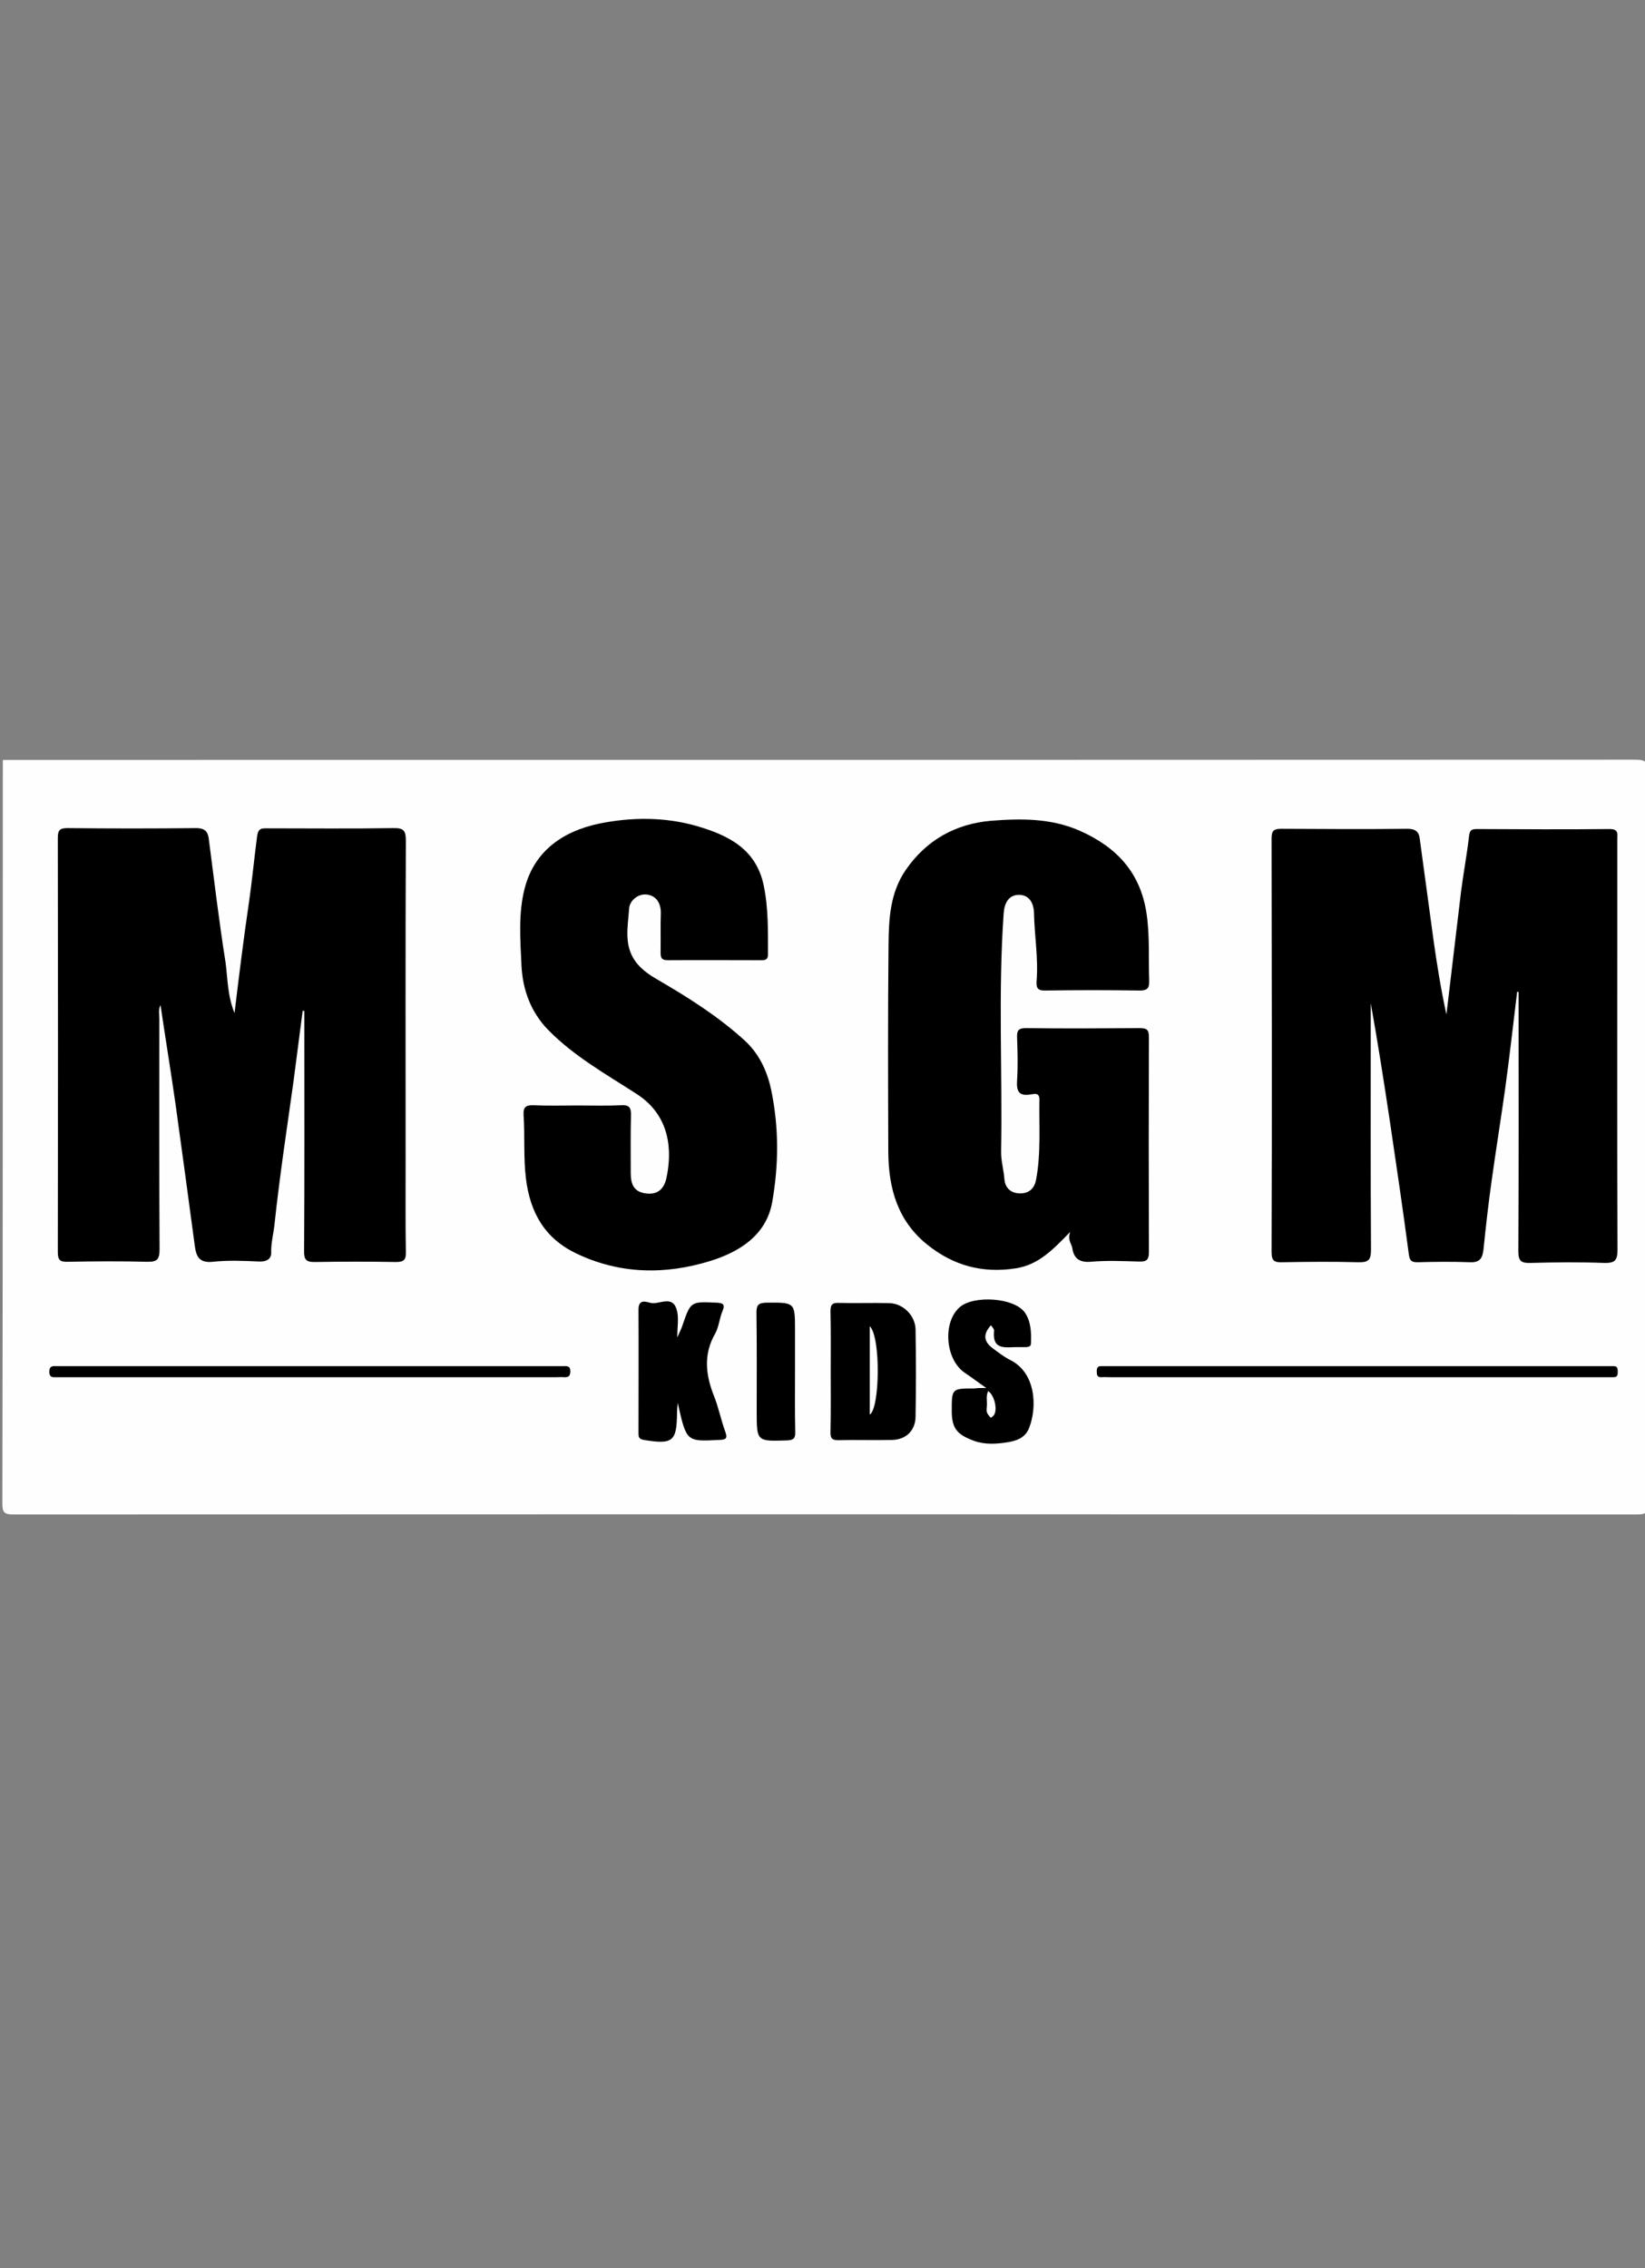 <?xml version="1.0" encoding="utf-8"?>
<!-- Generator: Adobe Illustrator 21.1.0, SVG Export Plug-In . SVG Version: 6.00 Build 0)  -->
<svg version="1.1" id="Layer_1" xmlns="http://www.w3.org/2000/svg" xmlns:xlink="http://www.w3.org/1999/xlink" x="0px" y="0px"
	 viewBox="0 0 700 965" style="enable-background:new 0 0 700 965;" xml:space="preserve">
<rect x="0" y="0" width="700" height="965" fill="#808080" stroke="none"/>
<style type="text/css">
	.st0{fill:#FEFEFE;}
</style>
<g>
	<path class="st0" d="M1.2,323.3c231.6,0,463.2,0,694.7-0.1c4.4,0,5.4,1,5.4,5.4c-0.1,103.6-0.1,207.3,0,310.9c0,4-0.8,4.8-4.8,4.8
		c-230.2-0.1-460.4-0.1-690.7,0c-4,0-4.8-0.8-4.8-4.8C1.2,534.1,1.2,428.7,1.2,323.3z"/>
	<path d="M99.8,431c2-16.6,3.9-32,6.2-47.5c1.3-9.2,2.2-18.5,3.4-27.7c0.5-3.6,2-3.4,4.4-3.4c17.9,0,35.8,0.2,53.6-0.1
		c4.5-0.1,5.3,1.2,5.3,5.4c-0.2,45.5-0.1,91-0.1,136.5c0,12.8-0.1,25.7,0.1,38.5c0.1,3.3-0.9,4.2-4.2,4.2c-11.5-0.2-22.9-0.2-34.4,0
		c-3.8,0.1-4.8-1-4.7-4.8c0.2-32.1,0.1-64.1,0.1-96.2c0-1.9,0-3.8,0-5.8c-0.2,0-0.5,0-0.7-0.1c-1.3,10-2.6,20-3.9,30
		c-1.4,10.1-2.9,20.3-4.3,30.4c-1.4,10.2-2.7,20.3-3.8,30.5c-0.4,4-1.5,7.8-1.4,11.9c0.1,2.7-1.8,4-5,3.9
		c-6.6-0.3-13.3-0.6-19.8,0.1c-5.7,0.6-7.1-2.1-7.7-6.7c-2.7-20.1-5.4-40.2-8.2-60.3c-2-14-4.3-28-6.4-42.2c-1,1.9-0.5,3.9-0.5,5.8
		c0,32.7-0.1,65.3,0.1,98c0,4.4-1,5.5-5.4,5.4c-11.3-0.3-22.5-0.2-33.8,0c-3.3,0.1-4.1-0.9-4.1-4.2c0.1-58.7,0.1-117.4,0-176.1
		c0-3.3,0.8-4.2,4.1-4.2c18.3,0.2,36.5,0.2,54.8,0c3.4,0,4.9,1.3,5.3,4.3c2.3,17.7,4.4,35.4,7.2,53C96.9,416.5,96.8,423.6,99.8,431z
		"/>
	<path d="M645.6,421.9c-1.7,13.7-3.2,27.5-5.1,41.2c-1.8,12.9-3.9,25.8-5.7,38.8c-1.4,9.8-2.5,19.6-3.5,29.4
		c-0.4,3.8-1.4,5.9-5.8,5.7c-7.4-0.3-14.8-0.2-22.2,0c-2.6,0-3.4-0.5-3.8-3.4c-2.5-19-5.3-37.9-8.1-56.8c-2.5-16.6-5.1-33.3-8.1-50
		c0,1.9,0,3.9,0,5.8c0,33-0.1,66.1,0.1,99.1c0,4.5-1.2,5.4-5.5,5.3c-10.7-0.3-21.4-0.2-32.1,0c-3.2,0.1-4.7-0.3-4.7-4.2
		c0.2-58.7,0.1-117.4,0-176.1c0-3.4,1-4.1,4.2-4.1c17.9,0.1,35.8,0.2,53.7,0c3.1,0,4.7,1.1,5.1,3.9c2,14.5,3.9,28.9,5.9,43.4
		c1.5,10.6,3.2,21.2,5.5,31.7c2.1-17.4,4.1-34.7,6.2-52.1c1-7.9,2.5-15.7,3.4-23.6c0.3-2.5,0.8-3.2,3.3-3.2
		c18.9,0.1,37.7,0.2,56.6,0c3.9,0,3.2,2.2,3.2,4.5c0,15,0,29.9,0,44.9c0,43.2-0.1,86.3,0.1,129.5c0,4.5-1,5.8-5.6,5.7
		c-10.5-0.4-21-0.3-31.5,0c-4.1,0.1-5.1-1-5.1-5.1c0.2-35,0.1-70,0.1-105c0-1.7,0-3.3,0-5C646.1,421.9,645.8,421.9,645.6,421.9z"/>
	<path d="M455.4,524.1c-7.5,7.7-13.5,14-23.2,15.5c-14.2,2.2-26.5-1.2-37.5-10c-12.7-10.1-16.6-24-16.7-39.4
		c-0.1-29.4-0.2-58.7,0.1-88.1c0.1-11.1,0.6-22.3,7.4-32.1c8.8-12.7,21.2-19.5,36.1-20.8c12.6-1,25.5-1.2,37.8,4.2
		c15.8,7,25.9,17.8,28.5,35.3c1.4,9.4,0.8,18.9,1.1,28.3c0.1,3.1-0.4,4.4-4,4.4c-13.4-0.2-26.8-0.2-40.2,0c-3.3,0.1-3.9-1.2-3.7-4
		c0.8-9.7-0.9-19.2-1.1-28.9c-0.1-4.4-2.1-7.8-6.4-7.8c-4.3,0-6.2,3.4-6.5,7.8c-2.4,33.7-0.5,67.5-1.1,101.2
		c-0.1,4,1.1,7.9,1.4,11.9c0.2,3,2,5.9,6.3,6.1c4.5,0.2,6.6-2.5,7.2-5.9c2.1-11.2,1.2-22.7,1.4-34.1c0-3-2.2-2.3-3.7-2.1
		c-5.2,0.9-6.1-1.5-5.8-6.1c0.4-6,0.2-12.1,0-18.1c-0.1-2.9,0.5-4,3.7-4c16.1,0.2,32.3,0.1,48.4,0c2.9,0,4,0.5,4,3.7
		c-0.1,30.5-0.1,61,0,91.6c0,3.6-1.3,4.1-4.4,4c-6.8-0.2-13.6-0.5-20.4,0.1c-4.9,0.4-7.2-1.6-7.8-5.8
		C456,529.1,454.2,527.7,455.4,524.1z"/>
	<path d="M245.7,470.3c6.2,0,12.5,0.2,18.7-0.1c3.4-0.2,4.2,1.1,4.1,4.3c-0.2,8.2-0.1,16.3-0.1,24.5c0,4.1,0.9,7.7,5.7,8.6
		c5.2,1,8.4-1.3,9.5-6.5c2.5-11.7,1.6-26.5-12.7-35.7c-13-8.4-26.6-16-37.6-27.2c-7.5-7.7-10.9-17.2-11.4-27.5
		c-0.5-11-1.4-22.2,1.4-32.9c4.2-16,16.5-24.2,31.6-27.4c13.7-2.8,27.9-2.9,41.5,1c13.4,3.9,25.4,9.7,28.6,25.4
		c2,9.7,1.8,19.5,1.8,29.3c0,2.3-1.3,2.4-3,2.4c-13.2,0-26.4-0.1-39.7,0c-2.9,0-3-1.4-3-3.6c0.1-5.4-0.1-10.9,0.1-16.3
		c0.1-4.2-1.8-7.4-5.7-8c-4-0.6-7.6,2.6-7.8,6c-0.5,7.6-2.4,15.6,2.9,22.7c2.6,3.4,6.1,5.7,9.6,7.7c12.9,7.5,25.5,15.5,36.5,25.5
		c6,5.4,9.6,12.6,11.4,20.9c3.4,16.1,3.3,32.1,0.5,48c-2.5,14.1-13.9,21.2-26.5,25.1c-19.2,5.9-38.5,5.6-57-3.3
		c-13.3-6.4-19.5-17.3-21.3-31.8c-1.1-9.1-0.4-18.1-1-27.1c-0.2-3.4,1.1-4.2,4.2-4.1C233.2,470.5,239.4,470.3,245.7,470.3z"/>
	<path d="M353.5,583.5c0-8.5,0.1-17.1-0.1-25.6c0-2.7,0.6-3.7,3.5-3.6c7.2,0.2,14.4-0.1,21.5,0.1c5.9,0.1,11.1,5.3,11.2,11.2
		c0.2,12.4,0.2,24.8,0,37.2c-0.1,5.8-4.1,9.7-10,9.8c-7.6,0.2-15.1-0.1-22.7,0.1c-2.9,0.1-3.6-0.9-3.5-3.6
		C353.6,600.6,353.5,592,353.5,583.5z"/>
	<path d="M288.2,569c1.1-2.5,1.7-3.6,2.1-4.8c3.6-10.6,3.6-10.5,14.5-10c2.8,0.1,3.9,0.6,2.6,3.7c-1.3,3.1-1.5,6.7-3.1,9.5
		c-5.1,8.9-4,17.7-0.4,26.7c1.9,4.8,2.9,10,4.7,14.9c1.2,3.2,0.1,3.5-2.7,3.6c-13.8,0.7-13.8,0.8-17.5-15.8
		c-0.2,2.2-0.3,3.2-0.3,4.2c-0.1,12.3-1.8,13.6-14.1,11.6c-2.3-0.4-2.3-1.4-2.3-3.1c0-17.5,0.1-34.9,0-52.4c0-4.7,3.4-3.2,5.2-2.8
		c3.7,0.8,9.1-3.4,11,2.7C289,560.4,288.2,564.1,288.2,569z"/>
	<path d="M419.7,590.5c-3.9-2.7-6.5-4.7-9.2-6.5c-8.2-5.6-9.5-21.3-2.2-27.8c5.9-5.3,23.3-4.2,27.8,2.2c2.6,3.7,2.8,8.5,2.6,13.1
		c0,1.3-0.9,1.5-1.9,1.6c-1.2,0-2.3,0-3.5,0c-4.9-0.1-11.2,1.8-10.3-7c0.1-0.7-0.8-1.5-1.3-2.3c-3.5,3.8-3.2,7,1,10
		c2.3,1.7,4.5,3.4,7,4.7c11.1,5.4,11.7,19.9,8.3,28.8c-1.7,4.6-5.7,5.7-9.3,6.3c-4.6,0.7-9.4,1.1-14.2-0.6
		c-7.3-2.7-9.5-5.3-9.5-12.8c0-9.5,0-9.5,9.7-9.5C415.8,590.5,417,590.5,419.7,590.5z"/>
	<path d="M132.4,581.2c34.6,0,69.1,0,103.7,0c1.2,0,2.3,0,3.5,0c1.5,0,3.1-0.3,3.1,2.2c0,2.2-1,2.6-2.8,2.5c-1-0.1-1.9,0-2.9,0
		c-70.1,0-140.2,0-210.3,0c-0.8,0-1.6,0-2.3,0c-1.7,0-3.5,0.4-3.4-2.5c0.1-2.5,1.6-2.2,3.1-2.2c1.2,0,2.3,0,3.5,0
		C62.5,581.2,97.5,581.2,132.4,581.2z"/>
	<path d="M578.2,581.2c34.8,0,69.5,0,104.3,0c1.4,0,2.7,0,4.1,0c1.6,0,1.8,0.9,1.8,2.3c0,1.2,0,2.4-1.7,2.4c-1.4,0-2.7,0-4.1,0
		c-70.1,0-140.2,0-210.3,0c-1.2,0-2.3-0.1-3.5,0c-2,0.1-2.1-1-2.1-2.6c0-1.4,0.5-2.2,2-2.1c1.4,0,2.7,0,4.1,0
		C507.8,581.2,543,581.2,578.2,581.2z"/>
	<path d="M338.3,583.5c0,8.6-0.1,17.1,0.1,25.7c0.1,2.8-0.8,3.5-3.6,3.6c-12.8,0.4-12.8,0.5-12.8-12.4c0-14,0.1-28-0.1-42
		c0-3.3,0.9-4.1,4.2-4.2c12.2-0.1,12.2-0.2,12.2,11.8C338.3,571.9,338.3,577.7,338.3,583.5z"/>
	<path class="st0" d="M370.1,564.2c4.8,4.6,4.3,35.2,0,37.6C370.1,589.5,370.1,577.2,370.1,564.2z"/>
	<path class="st0" d="M420.5,591.8c2.7,1.8,4.1,8,2.4,10.3c-0.3,0.4-0.8,0.7-1.3,1.1c-0.6-0.8-1.3-1.4-1.6-2.3
		c-0.3-0.7-0.1-1.5-0.1-2.3C420.2,596.3,419.4,594,420.5,591.8z"/>
</g>
</svg>
